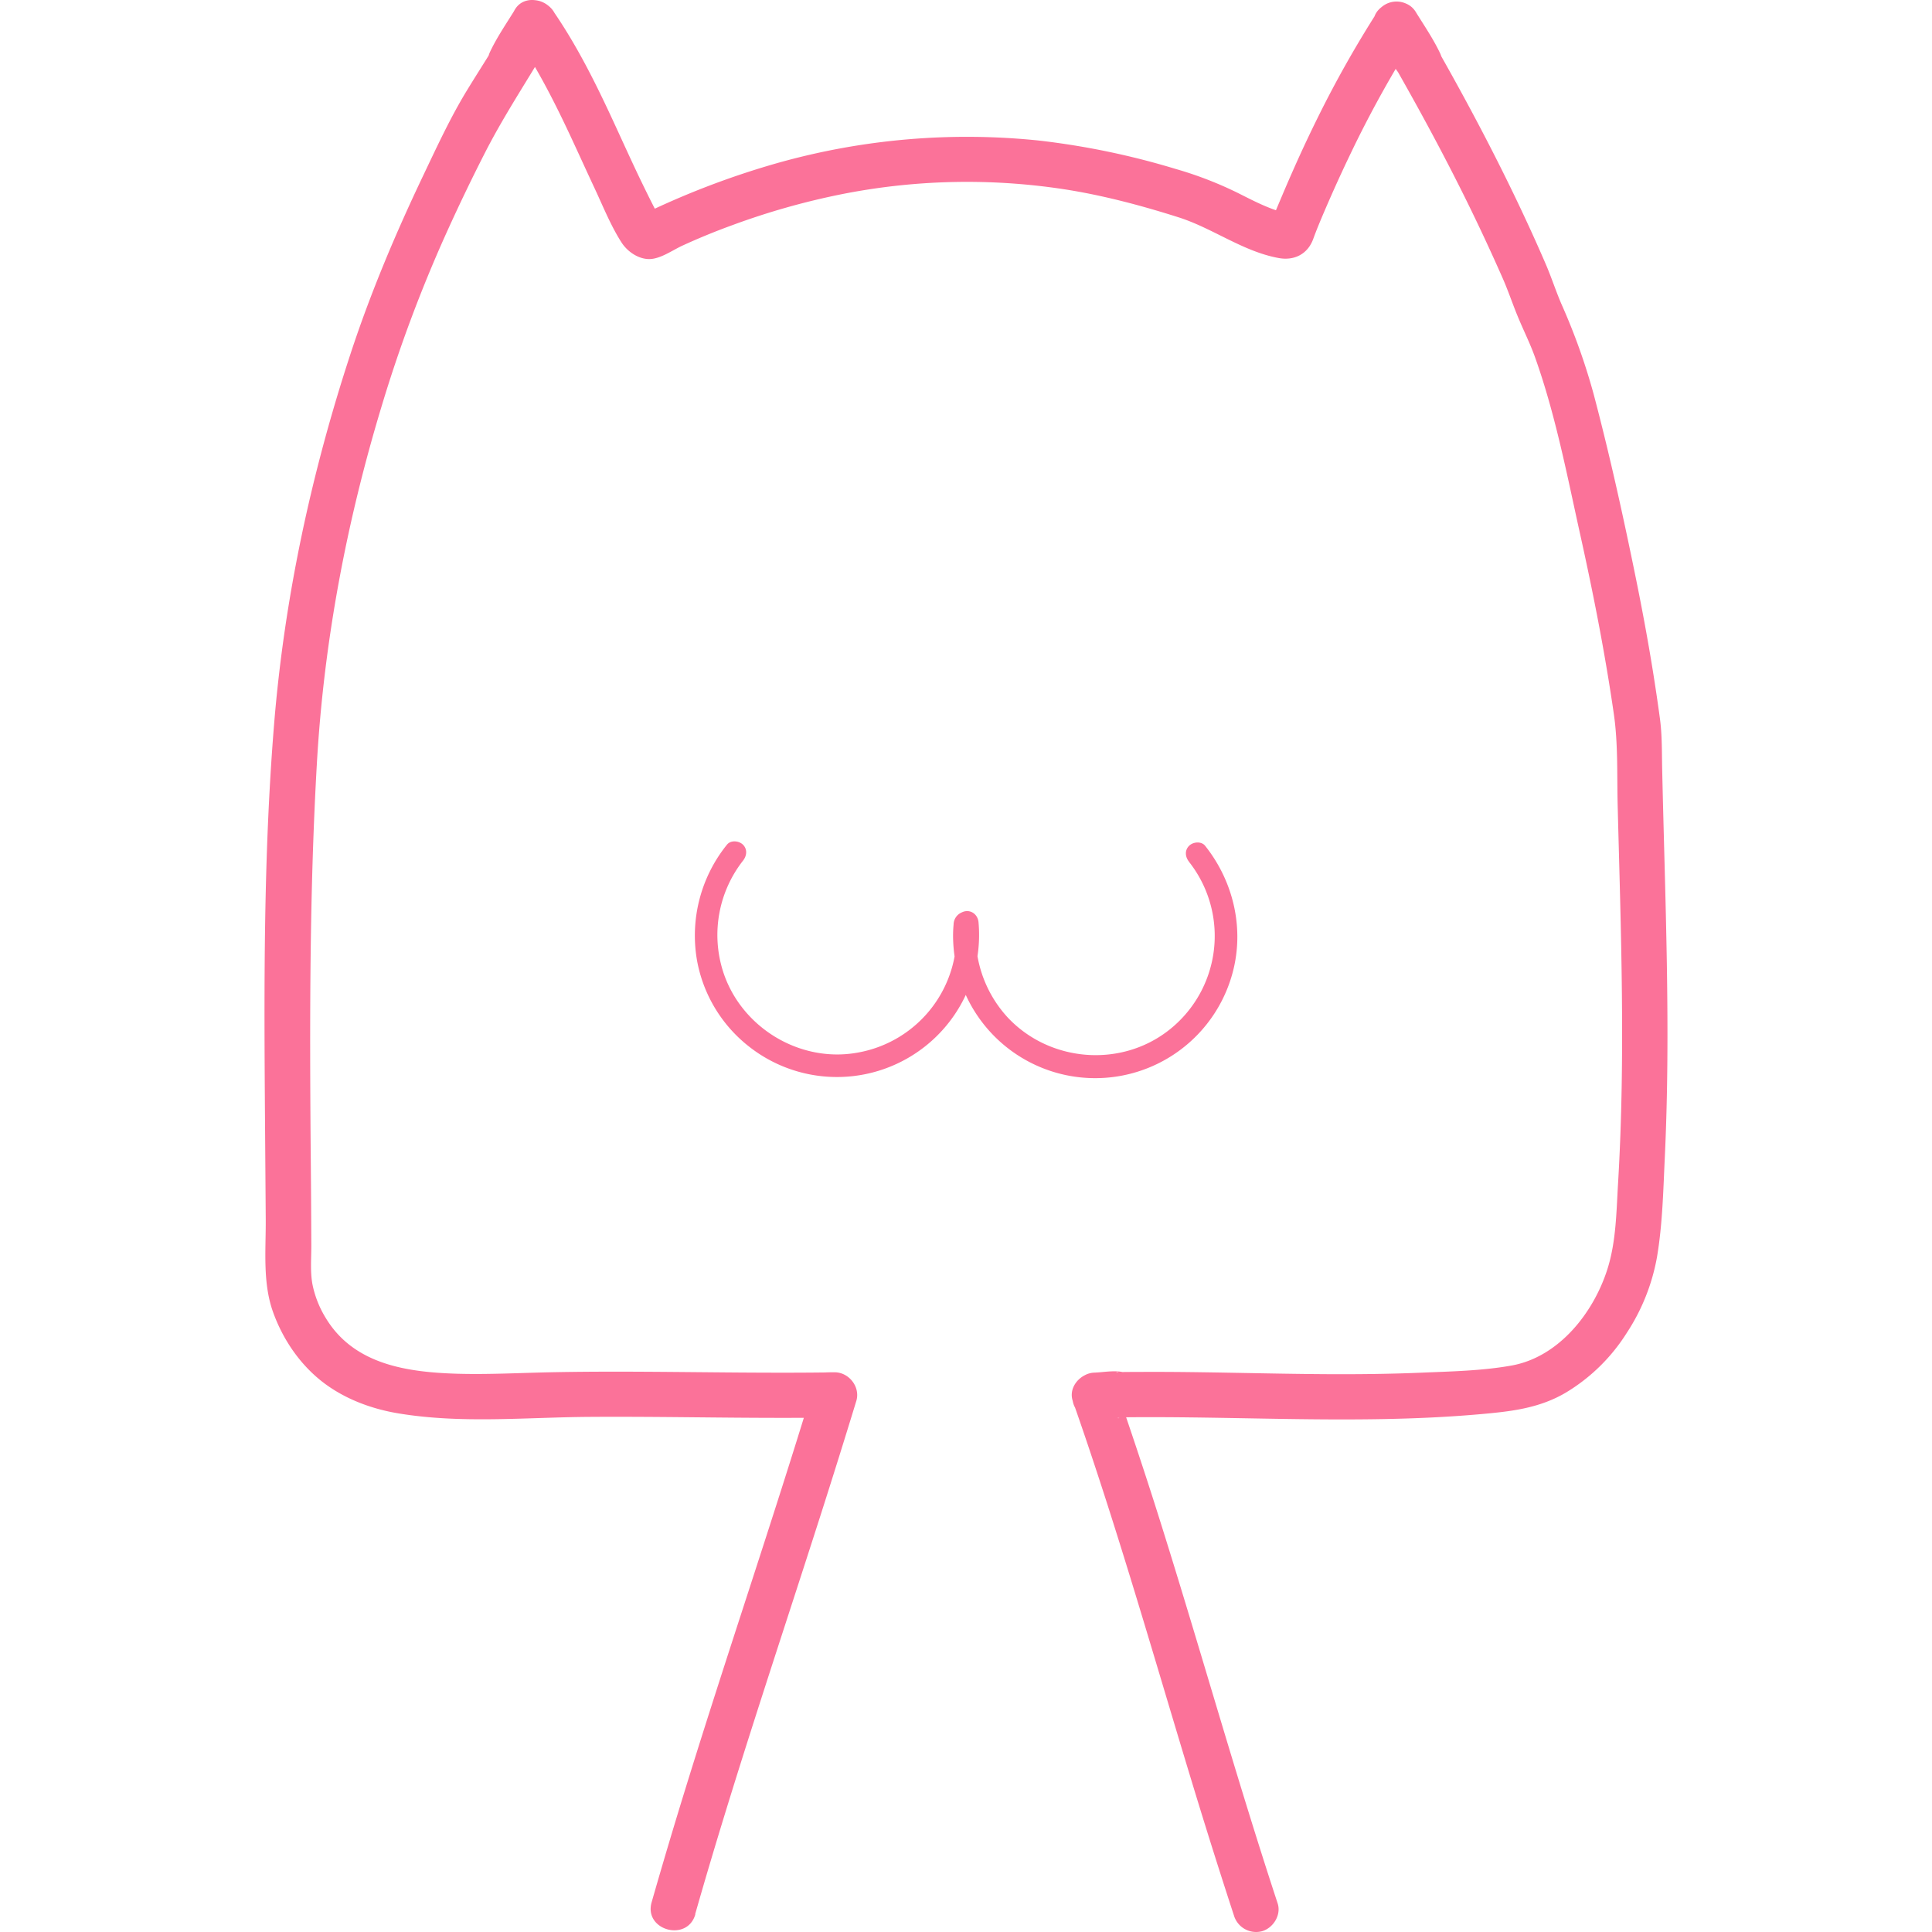 <?xml version="1.0" standalone="no"?><!DOCTYPE svg PUBLIC "-//W3C//DTD SVG 1.1//EN" "http://www.w3.org/Graphics/SVG/1.1/DTD/svg11.dtd"><svg t="1593423838867" class="icon" viewBox="0 0 1024 1024" version="1.1" xmlns="http://www.w3.org/2000/svg" p-id="3611" xmlns:xlink="http://www.w3.org/1999/xlink" width="200" height="200"><defs><style type="text/css"></style></defs><path d="M368.435 1014.626c20.229-71.019 43.894-140.981 66.406-211.291q9.706-30.332 19.016-60.784c2.27-7.448-3.94-15.28-11.58-15.208-4.889 0-10.415 0-14.74 2.631a12.361 12.361 0 0 0-1.105 20.301c6.511 5.189 19.052 4.12 24.338-2.403 3.099-3.832 4.589-8.337 2.487-13.118a12.013 12.013 0 0 0-10.98-7.388c-33.635 0.505-67.271-0.132-100.906-0.312-16.902-0.096-33.804-0.06-50.705 0.3-15.965 0.348-31.882 1.201-47.858 0.769-26.656-0.793-54.958-4.685-69.998-29.311a54.622 54.622 0 0 1-6.967-16.974c-1.562-6.955-0.817-14.415-0.841-21.623q-0.084-25.767-0.336-51.534c-0.541-68.1-0.601-136.103 3.291-204.119 3.688-64.508 15.737-128.055 34.476-189.8a745.854 745.854 0 0 1 33.635-90.095q10.115-22.464 21.359-44.447c7.292-14.187 15.616-27.545 23.917-41.107 4.24-6.895 8.289-13.899 11.905-21.13l-21.959-9.262c-2.03 5.874-5.706 11.232-9.538 16.085l18.872 14.559c3.604-7.508 8.253-14.343 12.625-21.383h-20.758c11.724 17.034 21.118 35.437 29.863 54.141 4.325 9.238 8.517 18.536 12.842 27.773 4.433 9.478 8.553 19.785 14.211 28.602 3.087 4.805 8.841 8.817 14.679 8.817s12.205-4.601 17.346-7.003q13.058-6.006 26.536-10.907a386.808 386.808 0 0 1 57.925-16.433 340.703 340.703 0 0 1 117.94-2.691c20.53 3.159 40.939 8.589 60.736 14.872 18.223 5.778 34.272 18.199 53.228 21.623 8.169 1.49 15.304-2.09 18.211-10.055 1.85-5.093 3.964-10.127 6.114-15.124q6.775-15.797 14.223-31.233a592.596 592.596 0 0 1 34.236-61.541h-20.782c4.373 7.051 9.046 13.887 12.625 21.383l18.872-14.559c-3.832-4.805-7.496-10.211-9.538-16.085l-21.959 9.262c16.325 27.953 31.978 56.303 46.369 85.29q10.715 21.623 20.422 43.666c2.943 6.727 5.213 13.658 8.048 20.422 2.991 7.208 6.427 14.019 9.022 21.334 10.811 30.32 16.95 62.526 23.905 93.891s13.214 63.187 17.815 95.128c2.294 15.905 1.61 32.302 2.018 48.363 0.42 16.626 0.901 33.239 1.309 49.865 0.829 33.347 1.393 66.718 0.793 100.077-0.3 16.818-0.901 33.563-1.898 50.309-0.901 15.172-1.009 30.921-5.646 45.504-7.34 23.136-25.719 46.561-50.753 51.078-15.616 2.811-32.098 3.123-47.894 3.796-16.529 0.697-33.071 0.877-49.612 0.793-32.795-0.168-65.577-1.357-98.384-1.201q-12.553 0-25.094 0.372c-13.07 0.348-16.902 20.662-3.195 23.593a43.113 43.113 0 0 0 10.283 0.541c2.763-0.072 6.643 0.18 9.226-0.757 11.736-4.24 10.968-18.668 0-23.172-4.421-1.814-11.844-0.336-16.313-0.204-7.316 0.216-14.259 7.58-11.58 15.208 24.494 69.673 44.447 140.921 66.07 211.555q9.37 30.56 19.292 60.94a12.277 12.277 0 0 0 14.776 8.409c6.006-1.658 10.427-8.589 8.409-14.776-23.184-70.466-42.945-141.99-65.445-212.624q-9.61-30.032-19.953-59.835l-11.58 15.208c3.279-0.096 6.571-0.192 9.85-0.24h2.078c1.886-0.12 1.285 0.961-2.006-0.384v-23.305c3.364-1.201 3.279-0.324 1.069-0.252-1.297 0-2.607 0.12-3.904 0.156s-2.571 0.072-3.856 0.06c-1.67 0-5.213-0.841 0 0.264l-3.195 23.593c67.835-1.826 135.743 4.048 203.53-1.874 16.433-1.442 31.882-3.003 46.345-11.616a97.387 97.387 0 0 0 32.05-31.461 107.669 107.669 0 0 0 16.061-40.206c2.943-17.358 3.328-35.449 4.156-53.012 3.219-68.64 0.096-137.329-1.405-205.969-0.192-8.889 0-17.779-1.201-26.596q-1.742-12.854-3.808-25.659c-2.619-16.205-5.622-32.338-8.889-48.423-6.655-32.698-13.863-65.421-22.392-97.687a333.519 333.519 0 0 0-17.034-47.69c-3.039-7.027-5.358-14.331-8.409-21.383q-5.045-11.7-10.427-23.257c-13.995-30.152-29.503-59.595-45.876-88.521q-6.114-10.811-12.385-21.515c-6.679-11.436-26.524-3.928-21.959 9.262 3.496 10.067 9.166 18.391 15.713 26.692 3.604 4.637 11.568 4.289 15.773 0.937 4.925-3.916 5.742-9.934 3.099-15.496-3.604-7.508-8.253-14.343-12.625-21.383a12.157 12.157 0 0 0-20.746 0 584.356 584.356 0 0 0-31.077 55.078q-6.811 13.73-13.022 27.749-3.328 7.484-6.511 15.04-1.682 3.964-3.34 7.94l-1.754 4.252c-0.264 0.637-2.042 3.508-0.733 1.67l4.313-4.313 0.889-0.312h6.391c-10.487-1.922-19.557-6.799-28.987-11.52a197.836 197.836 0 0 0-32.819-12.661 410.16 410.16 0 0 0-72.424-15.052 370.11 370.11 0 0 0-138.326 11.808 437.705 437.705 0 0 0-74.418 28.638l9.262-1.201c0.709 0.156 1.694 1.538 1.994 1.021a30.032 30.032 0 0 0-2.138-4.072q-1.682-3.255-3.315-6.535c-2.403-4.877-4.805-9.802-7.124-14.74-4.469-9.502-8.781-19.088-13.214-28.602-8.865-18.98-18.343-37.672-30.248-54.958-5.105-7.424-15.761-8.048-20.746 0-4.373 7.051-9.046 13.887-12.625 21.383-2.571 5.394-1.946 11.724 3.099 15.496 4.325 3.231 12.013 3.82 15.773-0.937 6.547-8.301 12.217-16.614 15.713-26.692 4.433-12.769-15.857-21.443-21.959-9.262-7.328 14.643-16.517 28.17-25.022 42.128-8.697 14.259-15.833 29.743-23.016 44.807-14.716 30.849-28.002 62.322-38.669 94.804-20.89 63.667-35.053 129.533-40.495 196.335-5.682 69.77-5.322 139.959-4.805 209.897l0.384 52.531c0.096 16.349-1.718 33.635 3.94 49.252 5.274 14.595 14.415 27.917 26.764 37.311 11.436 8.661 25.431 13.851 39.51 16.193 33.383 5.562 67.391 2.114 101.014 1.874 34.837-0.252 69.673 0.553 104.51 0.517q12.842 0 25.683-0.204l-8.493-20.506q-0.913 1.021 0.336-0.096a5.238 5.238 0 0 1 2.403-1.285c-1.97 0.697 2.33-0.264 0.889 0a6.235 6.235 0 0 1-1.574 0c2.751 0.36 2.907-0.577 6.211 2.787l3.087 5.298v-0.168l-1.201 9.262 0.096-0.168-4.313 4.313q-3.676 1.309-1.694 0.733-2.595 0.264-0.973 0.108c1.682 0.132 3.604-0.18 5.286-0.192l-11.58-15.208c-21.503 70.719-45.468 140.656-67.271 211.267q-9.37 30.308-18.103 60.808c-4.24 14.896 18.932 21.25 23.172 6.391z" fill="#fb7299" p-id="3612"></path><path d="M630.203 456.782a63.439 63.439 0 0 1-11.112 89.554c-25.539 19.677-62.766 16.457-84.821-6.883a64.196 64.196 0 0 1-16.818-50.021l-2.979 5.189 1.201-0.589-9.034-5.189a63.367 63.367 0 0 1-51.871 69.025c-31.233 5.814-62.862-13.851-71.896-44.147a63.871 63.871 0 0 1 10.92-57.529c2.018-2.535 2.475-6.006 0-8.493-2.09-2.09-6.463-2.559-8.493 0a76.725 76.725 0 0 0-15.869 61.337 74.899 74.899 0 0 0 27.293 45.444 75.331 75.331 0 0 0 121.916-65.625c-0.408-4.613-4.805-7.376-9.034-5.189a7.027 7.027 0 0 0-4.18 6.319 64.94 64.94 0 0 0-0.228 8.589 78.311 78.311 0 0 0 1.922 14.643 73.902 73.902 0 0 0 11.064 25.299 75.391 75.391 0 0 0 134.458-20.626c7.34-24.085 1.646-50.057-13.899-69.601-2.018-2.547-6.379-2.114-8.493 0-2.511 2.511-2.03 6.006 0 8.493z" fill="#fb7299" p-id="3613"></path></svg>